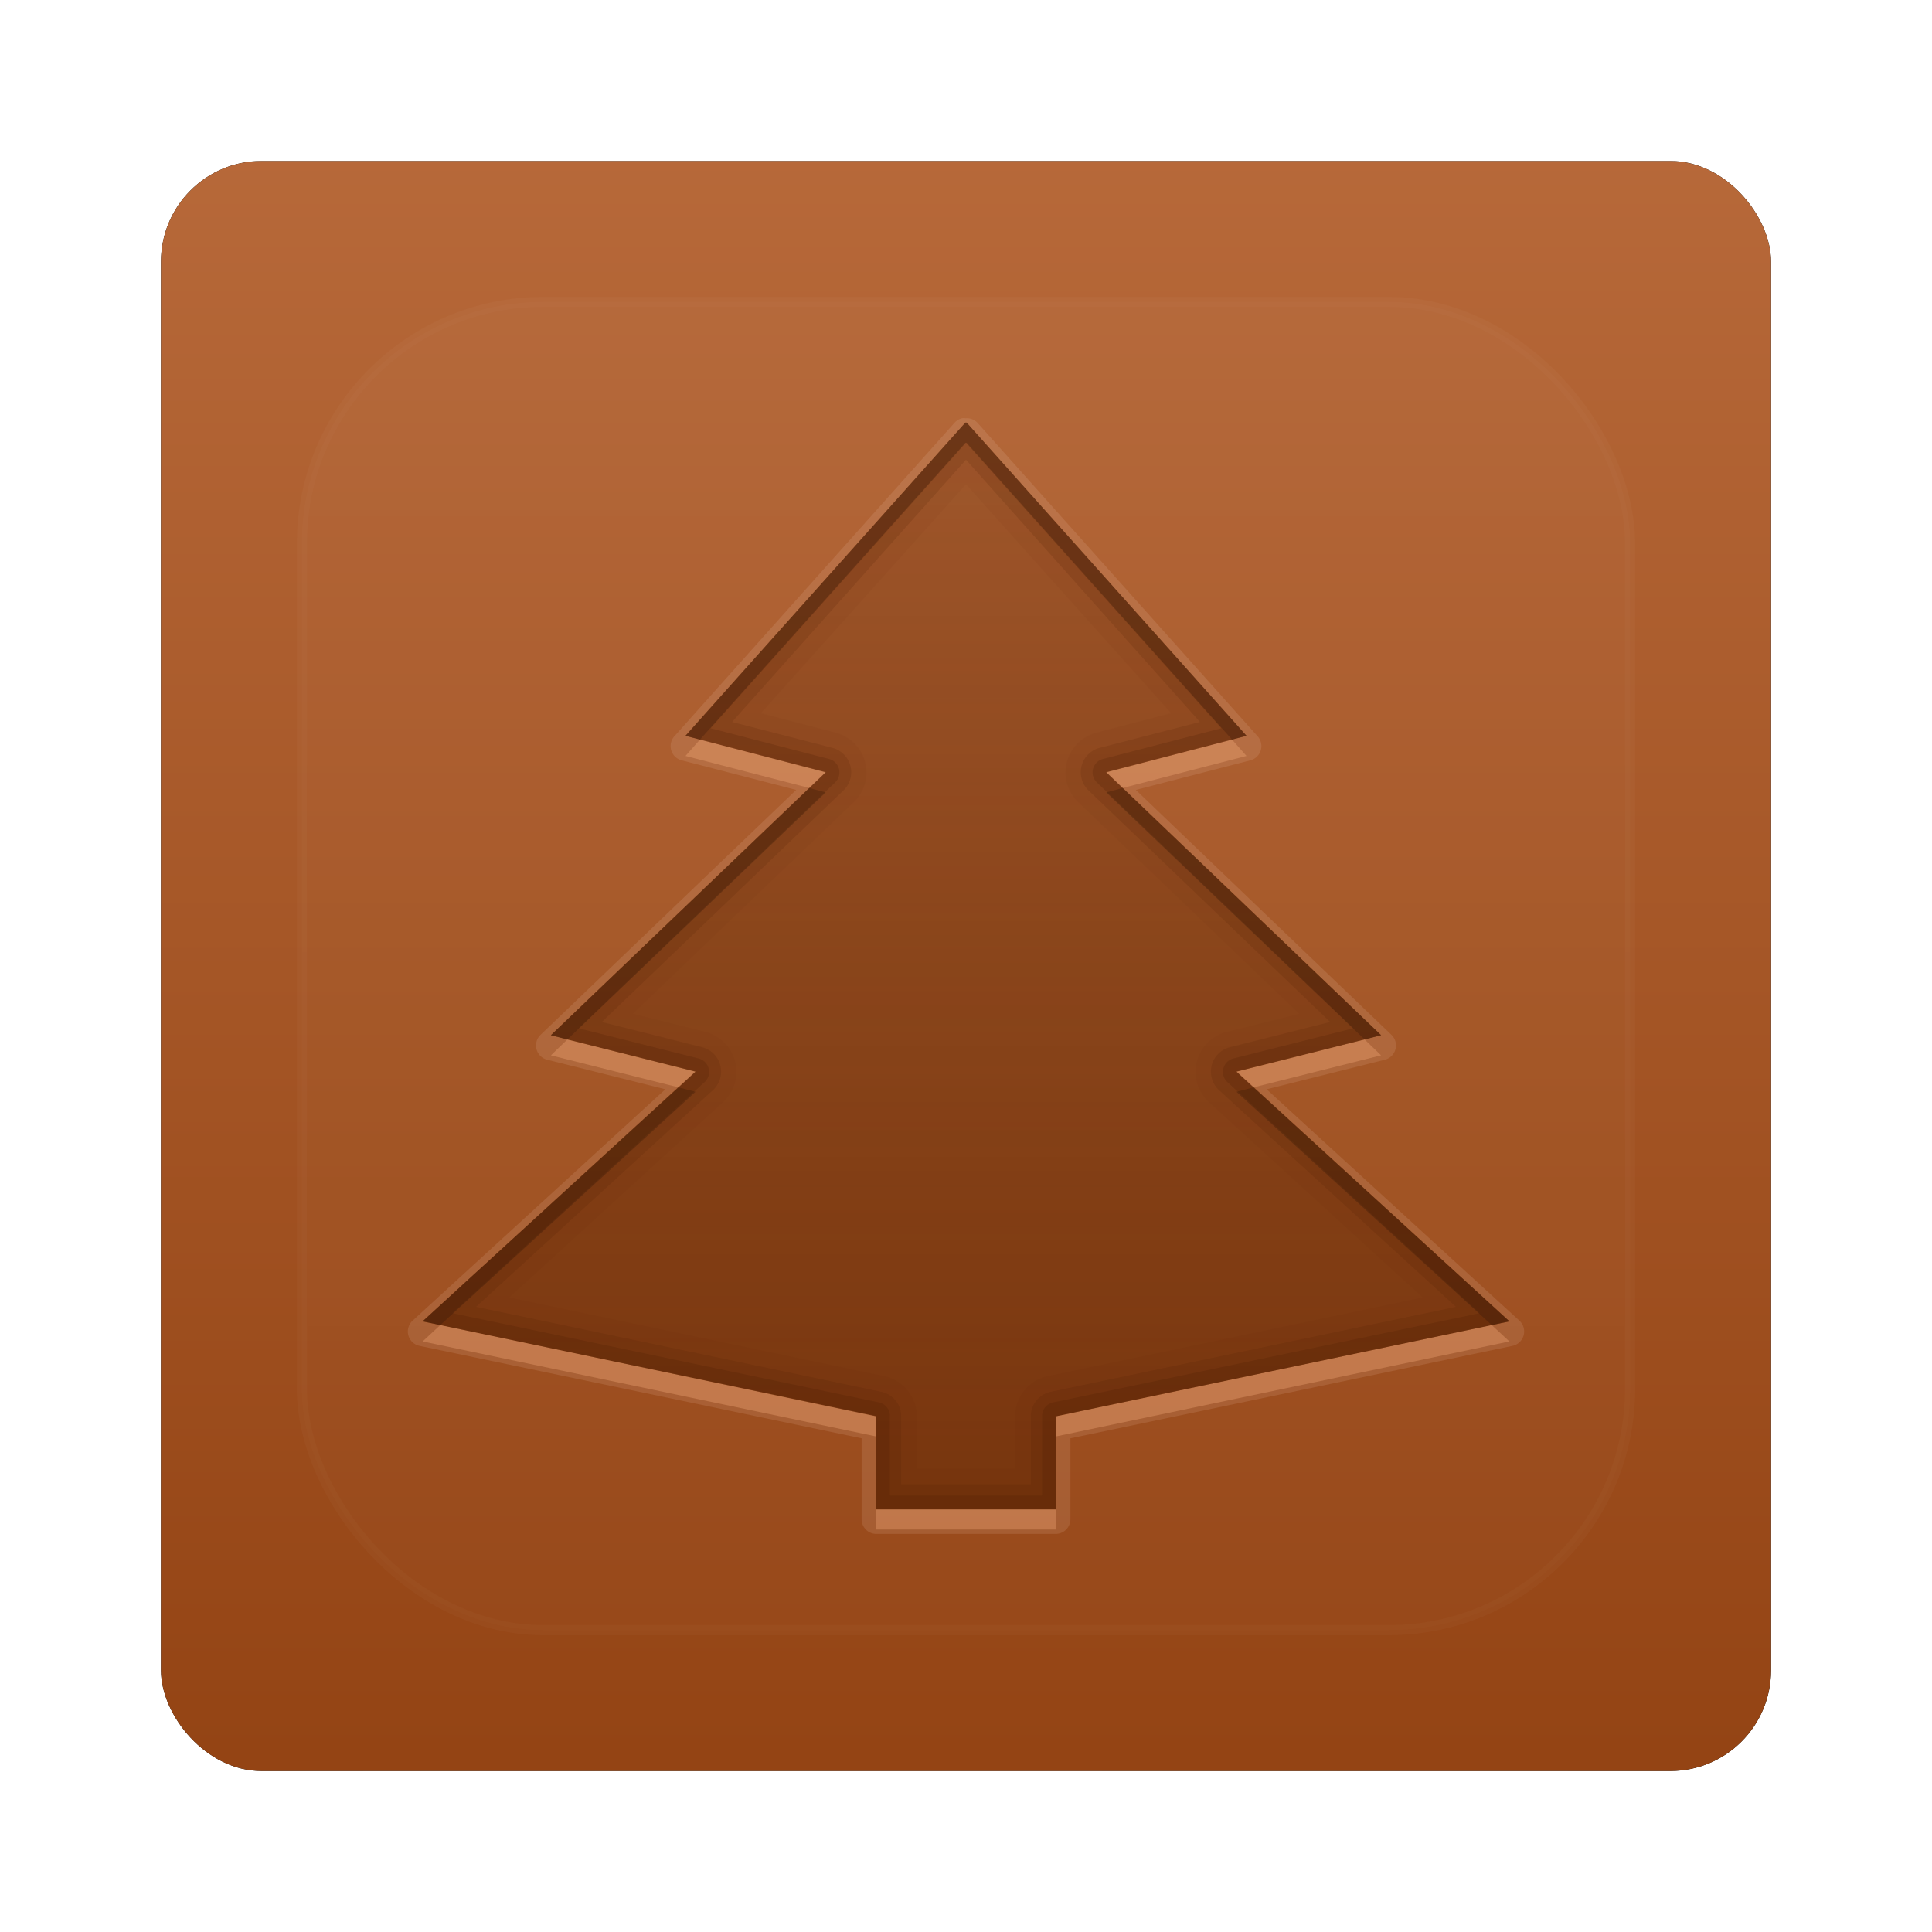 <?xml version="1.0" encoding="UTF-8" standalone="no"?>
<!-- Created with Inkscape (http://www.inkscape.org/) -->

<svg
   xmlns:dc="http://purl.org/dc/elements/1.1/"
   xmlns:cc="http://creativecommons.org/ns#"
   xmlns:rdf="http://www.w3.org/1999/02/22-rdf-syntax-ns#"
   xmlns:svg="http://www.w3.org/2000/svg"
   xmlns="http://www.w3.org/2000/svg"
   xmlns:xlink="http://www.w3.org/1999/xlink"
   xmlns:sodipodi="http://sodipodi.sourceforge.net/DTD/sodipodi-0.dtd"
   xmlns:inkscape="http://www.inkscape.org/namespaces/inkscape"
   width="96"
   height="96"
   id="svg2982"
   version="1.1"
   inkscape:version="0.48.1 r9760"
   sodipodi:docname="pino.svg">
  <defs
     id="defs2984">
    <filter
       color-interpolation-filters="sRGB"
       inkscape:collect="always"
       id="filter6279">
      <feGaussianBlur
         inkscape:collect="always"
         stdDeviation="0.8"
         id="feGaussianBlur6281" />
    </filter>
    <linearGradient
       inkscape:collect="always"
       xlink:href="#linearGradient3187"
       id="linearGradient10902-1"
       gradientUnits="userSpaceOnUse"
       gradientTransform="translate(0,-9.6171873e-6)"
       x1="48"
       y1="1052.362"
       x2="48"
       y2="902.362" />
    <linearGradient
       id="linearGradient3187">
      <stop
         id="stop3189-3"
         style="stop-color:#904010;stop-opacity:1"
         offset="0" />
      <stop
         id="stop3191-1"
         style="stop-color:#d28556;stop-opacity:1"
         offset="1" />
    </linearGradient>
    <linearGradient
       x1="48"
       y1="20.221"
       x2="48"
       y2="138.661"
       id="linearGradient2908-3"
       xlink:href="#linearGradient3737-7-9"
       gradientUnits="userSpaceOnUse" />
    <linearGradient
       id="linearGradient3737-7-9">
      <stop
         id="stop3739-6-0"
         style="stop-color:#ffffff;stop-opacity:1"
         offset="0" />
      <stop
         id="stop3741-7-7"
         style="stop-color:#ffffff;stop-opacity:0"
         offset="1" />
    </linearGradient>
    <clipPath
       id="clipPath3613-27">
      <rect
         width="84"
         height="84"
         rx="6"
         ry="6"
         x="6"
         y="6"
         id="rect3615-29"
         style="fill:#ffffff;fill-opacity:1;fill-rule:nonzero;stroke:none" />
    </clipPath>
    <filter
       x="-0.192"
       y="-0.192"
       width="1.384"
       height="1.384"
       color-interpolation-filters="sRGB"
       id="filter3794-05">
      <feGaussianBlur
         id="feGaussianBlur3796-04"
         stdDeviation="5.28" />
    </filter>
    <linearGradient
       x1="36.357"
       y1="6"
       x2="36.357"
       y2="63.893"
       id="linearGradient3188-1"
       xlink:href="#linearGradient3737-79"
       gradientUnits="userSpaceOnUse" />
    <linearGradient
       id="linearGradient3737-79">
      <stop
         id="stop3739-36"
         style="stop-color:#ffffff;stop-opacity:1"
         offset="0" />
      <stop
         id="stop3741-21"
         style="stop-color:#ffffff;stop-opacity:0"
         offset="1" />
    </linearGradient>
    <radialGradient
       r="42"
       fy="90.172"
       fx="48"
       cy="90.172"
       cx="48"
       gradientTransform="matrix(1.157,0,0,0.996,-7.551,0.197)"
       gradientUnits="userSpaceOnUse"
       id="radialGradient3147"
       xlink:href="#linearGradient3737-2"
       inkscape:collect="always" />
    <linearGradient
       id="linearGradient3737-2">
      <stop
         id="stop3739-2"
         style="stop-color:#ffffff;stop-opacity:1"
         offset="0" />
      <stop
         id="stop3741-6-5"
         style="stop-color:#ffffff;stop-opacity:0"
         offset="1" />
    </linearGradient>
    <linearGradient
       x1="56"
       y1="72"
       x2="56"
       y2="-16"
       id="linearGradient3850"
       xlink:href="#linearGradient3844-5"
       gradientUnits="userSpaceOnUse" />
    <linearGradient
       id="linearGradient3844-5">
      <stop
         id="stop3846-5"
         style="stop-color:#582100;stop-opacity:1"
         offset="0" />
      <stop
         id="stop3848-7"
         style="stop-color:#582100;stop-opacity:0"
         offset="1" />
    </linearGradient>
  </defs>
  <sodipodi:namedview
     id="base"
     pagecolor="#ffffff"
     bordercolor="#666666"
     borderopacity="1.0"
     inkscape:pageopacity="0.0"
     inkscape:pageshadow="2"
     inkscape:zoom="3.959798"
     inkscape:cx="36.39115"
     inkscape:cy="42.877139"
     inkscape:document-units="px"
     inkscape:current-layer="layer1"
     showgrid="false"
     inkscape:window-width="1280"
     inkscape:window-height="725"
     inkscape:window-x="0"
     inkscape:window-y="25"
     inkscape:window-maximized="1" />
  <g
     inkscape:label="Layer 1"
     inkscape:groupmode="layer"
     id="layer1"
     transform="translate(0,-956.362)">
    <g
       transform="translate(-182.188,-40.406)"
       id="g5991">
      <rect
         y="964.362"
         x="8"
         height="80"
         width="80"
         id="rect9283"
         style="fill:#000000;fill-opacity:1;stroke:none;filter:url(#filter6279)"
         rx="5"
         ry="5"
         transform="translate(182.188,40.406)" />
      <rect
         ry="5"
         rx="5"
         style="fill:url(#linearGradient10902-1);fill-opacity:1;stroke:none"
         id="rect9285"
         width="80"
         height="80"
         x="8"
         y="964.362"
         transform="translate(182.188,40.406)" />
      <g
         id="g6806">
        <g
           transform="translate(182.188,996.768)"
           id="layer4">
          <rect
             width="66"
             height="66"
             rx="12"
             ry="12"
             x="15"
             y="15"
             clip-path="url(#clipPath3613-27)"
             id="rect3171"
             style="opacity:0.15;fill:url(#linearGradient2908-3);fill-opacity:1;fill-rule:nonzero;stroke:#ffffff;stroke-width:0.5;stroke-linecap:round;stroke-linejoin:miter;stroke-miterlimit:4;stroke-opacity:1;stroke-dasharray:none;stroke-dashoffset:0;filter:url(#filter3794-05)" />
          <path
             d="M 12,6 C 8.676,6 6,8.676 6,12 l 0,2 0,68 0,2 c 0,0.335 0.041,0.651 0.094,0.969 0.049,0.296 0.097,0.597 0.188,0.875 0.01,0.03 0.021,0.064 0.031,0.094 0.099,0.288 0.235,0.547 0.375,0.812 0.145,0.274 0.316,0.536 0.5,0.781 0.184,0.246 0.374,0.473 0.594,0.688 0.44,0.428 0.943,0.815 1.5,1.094 0.279,0.14 0.573,0.247 0.875,0.344 -0.256,-0.1 -0.487,-0.236 -0.719,-0.375 -0.007,-0.004 -0.024,0.004 -0.031,0 -0.032,-0.019 -0.062,-0.043 -0.094,-0.062 -0.12,-0.077 -0.231,-0.164 -0.344,-0.25 -0.106,-0.081 -0.213,-0.161 -0.312,-0.25 C 8.478,88.557 8.309,88.373 8.156,88.188 8.049,88.057 7.938,87.922 7.844,87.781 7.819,87.743 7.805,87.695 7.781,87.656 7.716,87.553 7.651,87.452 7.594,87.344 7.493,87.149 7.388,86.928 7.312,86.719 7.305,86.697 7.289,86.678 7.281,86.656 7.249,86.564 7.245,86.469 7.219,86.375 7.188,86.268 7.148,86.172 7.125,86.062 7.052,85.721 7,85.364 7,85 L 7,83 7,15 7,13 C 7,10.218 9.218,8 12,8 l 2,0 68,0 2,0 c 2.782,0 5,2.218 5,5 l 0,2 0,68 0,2 c 0,0.364 -0.052,0.721 -0.125,1.062 -0.044,0.207 -0.088,0.398 -0.156,0.594 -0.008,0.022 -0.023,0.041 -0.031,0.062 -0.063,0.174 -0.138,0.367 -0.219,0.531 -0.042,0.083 -0.079,0.17 -0.125,0.25 -0.055,0.097 -0.127,0.188 -0.188,0.281 -0.094,0.141 -0.205,0.276 -0.312,0.406 -0.143,0.174 -0.303,0.347 -0.469,0.5 -0.011,0.01 -0.02,0.021 -0.031,0.031 -0.138,0.126 -0.285,0.234 -0.438,0.344 -0.103,0.073 -0.204,0.153 -0.312,0.219 -0.007,0.004 -0.024,-0.004 -0.031,0 -0.232,0.139 -0.463,0.275 -0.719,0.375 0.302,-0.097 0.596,-0.204 0.875,-0.344 0.557,-0.279 1.06,-0.666 1.5,-1.094 0.22,-0.214 0.409,-0.442 0.594,-0.688 0.184,-0.246 0.355,-0.508 0.5,-0.781 0.14,-0.265 0.276,-0.525 0.375,-0.812 0.01,-0.031 0.021,-0.063 0.031,-0.094 0.09,-0.278 0.139,-0.579 0.188,-0.875 C 89.959,84.651 90,84.335 90,84 l 0,-2 0,-68 0,-2 C 90,8.676 87.324,6 84,6 L 12,6 z"
             inkscape:connector-curvature="0"
             id="rect3728"
             style="opacity:0.35;fill:url(#linearGradient3188-1);fill-opacity:1;fill-rule:nonzero;stroke:none" />
          <path
             d="M 12,90 C 8.676,90 6,87.324 6,84 L 6,82 6,14 6,12 c 0,-0.335 0.041,-0.651 0.094,-0.969 0.049,-0.296 0.097,-0.597 0.188,-0.875 C 6.291,10.126 6.302,10.093 6.312,10.062 6.411,9.775 6.547,9.515 6.688,9.25 6.832,8.976 7.003,8.714 7.188,8.469 7.372,8.223 7.561,7.995 7.781,7.781 8.221,7.353 8.724,6.967 9.281,6.688 9.56,6.548 9.855,6.441 10.156,6.344 9.9,6.444 9.67,6.58 9.438,6.719 c -0.007,0.004 -0.024,-0.004 -0.031,0 -0.032,0.019 -0.062,0.043 -0.094,0.062 -0.12,0.077 -0.231,0.164 -0.344,0.25 -0.106,0.081 -0.213,0.161 -0.312,0.25 C 8.478,7.443 8.309,7.627 8.156,7.812 8.049,7.943 7.938,8.078 7.844,8.219 7.819,8.257 7.805,8.305 7.781,8.344 7.716,8.447 7.651,8.548 7.594,8.656 7.493,8.851 7.388,9.072 7.312,9.281 7.305,9.303 7.289,9.322 7.281,9.344 7.249,9.436 7.245,9.531 7.219,9.625 7.188,9.732 7.148,9.828 7.125,9.938 7.052,10.279 7,10.636 7,11 l 0,2 0,68 0,2 c 0,2.782 2.218,5 5,5 l 2,0 68,0 2,0 c 2.782,0 5,-2.218 5,-5 l 0,-2 0,-68 0,-2 C 89,10.636 88.948,10.279 88.875,9.938 88.831,9.731 88.787,9.54 88.719,9.344 88.711,9.322 88.695,9.303 88.688,9.281 88.625,9.108 88.549,8.914 88.469,8.75 88.427,8.667 88.39,8.58 88.344,8.5 88.289,8.403 88.217,8.312 88.156,8.219 88.062,8.078 87.951,7.943 87.844,7.812 87.701,7.638 87.541,7.466 87.375,7.312 87.364,7.302 87.355,7.291 87.344,7.281 87.205,7.156 87.059,7.047 86.906,6.938 86.804,6.864 86.702,6.784 86.594,6.719 c -0.007,-0.004 -0.024,0.004 -0.031,0 -0.232,-0.139 -0.463,-0.275 -0.719,-0.375 0.302,0.097 0.596,0.204 0.875,0.344 0.557,0.279 1.06,0.666 1.5,1.094 0.22,0.214 0.409,0.442 0.594,0.688 0.184,0.246 0.355,0.508 0.5,0.781 0.14,0.265 0.276,0.525 0.375,0.812 0.01,0.031 0.021,0.063 0.031,0.094 0.09,0.278 0.139,0.579 0.188,0.875 C 89.959,11.349 90,11.665 90,12 l 0,2 0,68 0,2 c 0,3.324 -2.676,6 -6,6 l -72,0 z"
             inkscape:connector-curvature="0"
             id="path3615"
             style="opacity:0.2;fill:url(#radialGradient3147);fill-opacity:1;fill-rule:nonzero;stroke:none" />
        </g>
        <g
           transform="translate(182.188,996.768)"
           id="g3072">
          <path
             style="opacity:0.15;fill:#e9c6af;fill-opacity:1;stroke:none"
             id="path3901"
             inkscape:connector-curvature="0"
             d="M 47.812,20.781 A 0.73,0.73 0 0 0 47.438,21 L 33.531,36.562 A 0.73,0.73 0 0 0 33.875,37.781 L 39.562,39.25 26.875,51.406 a 0.73,0.73 0 0 0 0.312,1.25 L 33.062,54.125 20.5,65.625 a 0.73,0.73 0 0 0 0.344,1.25 l 21.969,4.594 0,4.031 a 0.73,0.73 0 0 0 0.719,0.719 l 8.938,0 A 0.73,0.73 0 0 0 53.188,75.5 l 0,-4.031 L 75.156,66.875 A 0.73,0.73 0 0 0 75.5,65.625 l -12.562,-11.5 5.875,-1.469 a 0.73,0.73 0 0 0 0.312,-1.25 L 56.438,39.25 62.125,37.781 A 0.73,0.73 0 0 0 62.469,36.562 L 48.562,21 a 0.73,0.73 0 0 0 -0.531,-0.219 l -0.062,0 a 0.73,0.73 0 0 0 -0.156,0 z M 47.969,21 48.031,21 61.938,36.562 54.969,38.375 68.625,51.438 61.438,53.25 75,65.656 52.469,70.375 l 0,4.625 -8.938,0 0,-4.625 L 21,65.656 34.562,53.25 27.375,51.438 41.031,38.375 34.062,36.562 47.969,21 z" />
          <path
             style="opacity:0.5;fill:url(#linearGradient3850);fill-opacity:1;stroke:none"
             id="path2836"
             inkscape:connector-curvature="0"
             d="m 47.965,21 -13.907,15.56 6.971,1.8 -13.659,13.08 7.183,1.8 L 21,65.66 l 22.541,4.7 0,4.64 8.917,0 0,-4.62 L 75,65.66 61.447,53.24 68.63,51.44 54.971,38.36 61.942,36.56 48.035,21 l -0.071,0" />
          <path
             style="opacity:0.05;fill:#552200;fill-opacity:1;stroke:none"
             id="path3890"
             inkscape:connector-curvature="0"
             d="M 47.969,21 34.062,36.562 41.031,38.375 27.375,51.438 34.562,53.25 21,65.656 43.531,70.375 l 0,4.625 8.938,0 0,-4.625 L 75,65.656 61.438,53.25 68.625,51.438 54.969,38.375 61.938,36.562 48.031,21 47.969,21 z M 48,24.062 l 10.188,11.375 -3.719,0.969 a 2.041,2.041 0 0 0 -0.906,3.438 l 11,10.531 -3.625,0.906 A 2.041,2.041 0 0 0 60.062,54.75 l 10.625,9.719 -18.625,3.906 a 2.041,2.041 0 0 0 -1.625,2 l 0,2.594 -4.875,0 0,-2.594 a 2.041,2.041 0 0 0 -1.625,-2 L 25.312,64.469 35.938,54.75 a 2.041,2.041 0 0 0 -0.875,-3.469 l -3.625,-0.906 11,-10.531 a 2.041,2.041 0 0 0 -0.906,-3.438 L 37.812,35.438 48,24.062 z" />
          <path
             style="opacity:0.3;fill:#ffb584;fill-opacity:1;stroke:none"
             id="path3852"
             inkscape:connector-curvature="0"
             d="m 34.781,36.75 -0.719,0.812 6.156,1.594 0.812,-0.781 -6.25,-1.625 z m 26.438,0 -6.25,1.625 0.812,0.781 L 61.938,37.562 61.219,36.75 z M 28.188,51.656 27.375,52.438 33.719,54.031 34.562,53.25 28.188,51.656 z m 39.625,0 -6.375,1.594 0.844,0.781 L 68.625,52.438 67.812,51.656 z M 21.875,65.844 21,66.656 43.531,71.375 l 0,-1 L 21.875,65.844 z m 52.25,0 -21.656,4.531 0,1 L 75,66.656 74.125,65.844 z M 43.531,75 l 0,1 8.938,0 0,-1 -8.938,0 z" />
          <path
             style="opacity:0.2;fill:#000000;fill-opacity:1;stroke:none"
             id="path3861"
             inkscape:connector-curvature="0"
             d="M 47.969,21 34.062,36.562 34.781,36.75 47.969,22 48.031,22 61.219,36.75 61.938,36.562 48.031,21 l -0.062,0 z m -7.75,18.156 L 27.375,51.438 28.188,51.656 41.031,39.375 40.219,39.156 z m 15.562,0 L 54.969,39.375 67.812,51.656 68.625,51.438 55.781,39.156 z M 33.719,54.031 21,65.656 21.875,65.844 34.562,54.25 33.719,54.031 z m 28.562,0 L 61.438,54.25 74.125,65.844 75,65.656 62.281,54.031 z" />
          <path
             style="opacity:0.15;fill:#4a1d00;fill-opacity:1;stroke:none"
             id="path3874"
             inkscape:connector-curvature="0"
             d="M 47.969,21 34.062,36.562 41.031,38.375 27.375,51.438 34.562,53.25 21,65.656 43.531,70.375 l 0,4.625 8.938,0 0,-4.625 L 75,65.656 61.438,53.25 68.625,51.438 54.969,38.375 61.938,36.562 48.031,21 47.969,21 z M 48,22.844 59.625,35.875 54.656,37.156 a 1.252,1.252 0 0 0 -0.562,2.125 l 12,11.5 -4.969,1.25 a 1.252,1.252 0 0 0 -0.531,2.156 l 11.75,10.75 -20.125,4.219 a 1.252,1.252 0 0 0 -1,1.219 l 0,3.375 -6.438,0 0,-3.375 a 1.252,1.252 0 0 0 -1,-1.219 l -20.125,-4.219 11.75,-10.75 A 1.252,1.252 0 0 0 34.875,52.031 l -4.969,-1.25 12,-11.5 a 1.252,1.252 0 0 0 -0.562,-2.125 L 36.375,35.875 48,22.844 z" />
          <path
             style="opacity:0.2;fill:#4a1d00;fill-opacity:1;stroke:none"
             id="path3870"
             inkscape:connector-curvature="0"
             d="M 47.969,21 34.062,36.562 41.031,38.375 27.375,51.438 34.562,53.25 21,65.656 43.531,70.375 l 0,4.625 8.938,0 0,-4.625 L 75,65.656 61.438,53.25 68.625,51.438 54.969,38.375 61.938,36.562 48.031,21 47.969,21 z M 48,22 60.688,36.188 54.781,37.719 A 0.69,0.69 0 0 0 54.5,38.875 l 12.75,12.219 -5.969,1.5 A 0.69,0.69 0 0 0 60.969,53.75 l 12.562,11.5 -21.219,4.438 a 0.69,0.69 0 0 0 -0.531,0.688 l 0,3.938 -7.562,0 0,-3.938 A 0.69,0.69 0 0 0 43.688,69.688 L 22.469,65.25 35.031,53.75 a 0.69,0.69 0 0 0 -0.312,-1.156 L 28.75,51.094 41.5,38.875 A 0.69,0.69 0 0 0 41.219,37.719 L 35.312,36.188 48,22 z" />
        </g>
      </g>
    </g>
  </g>
</svg>
